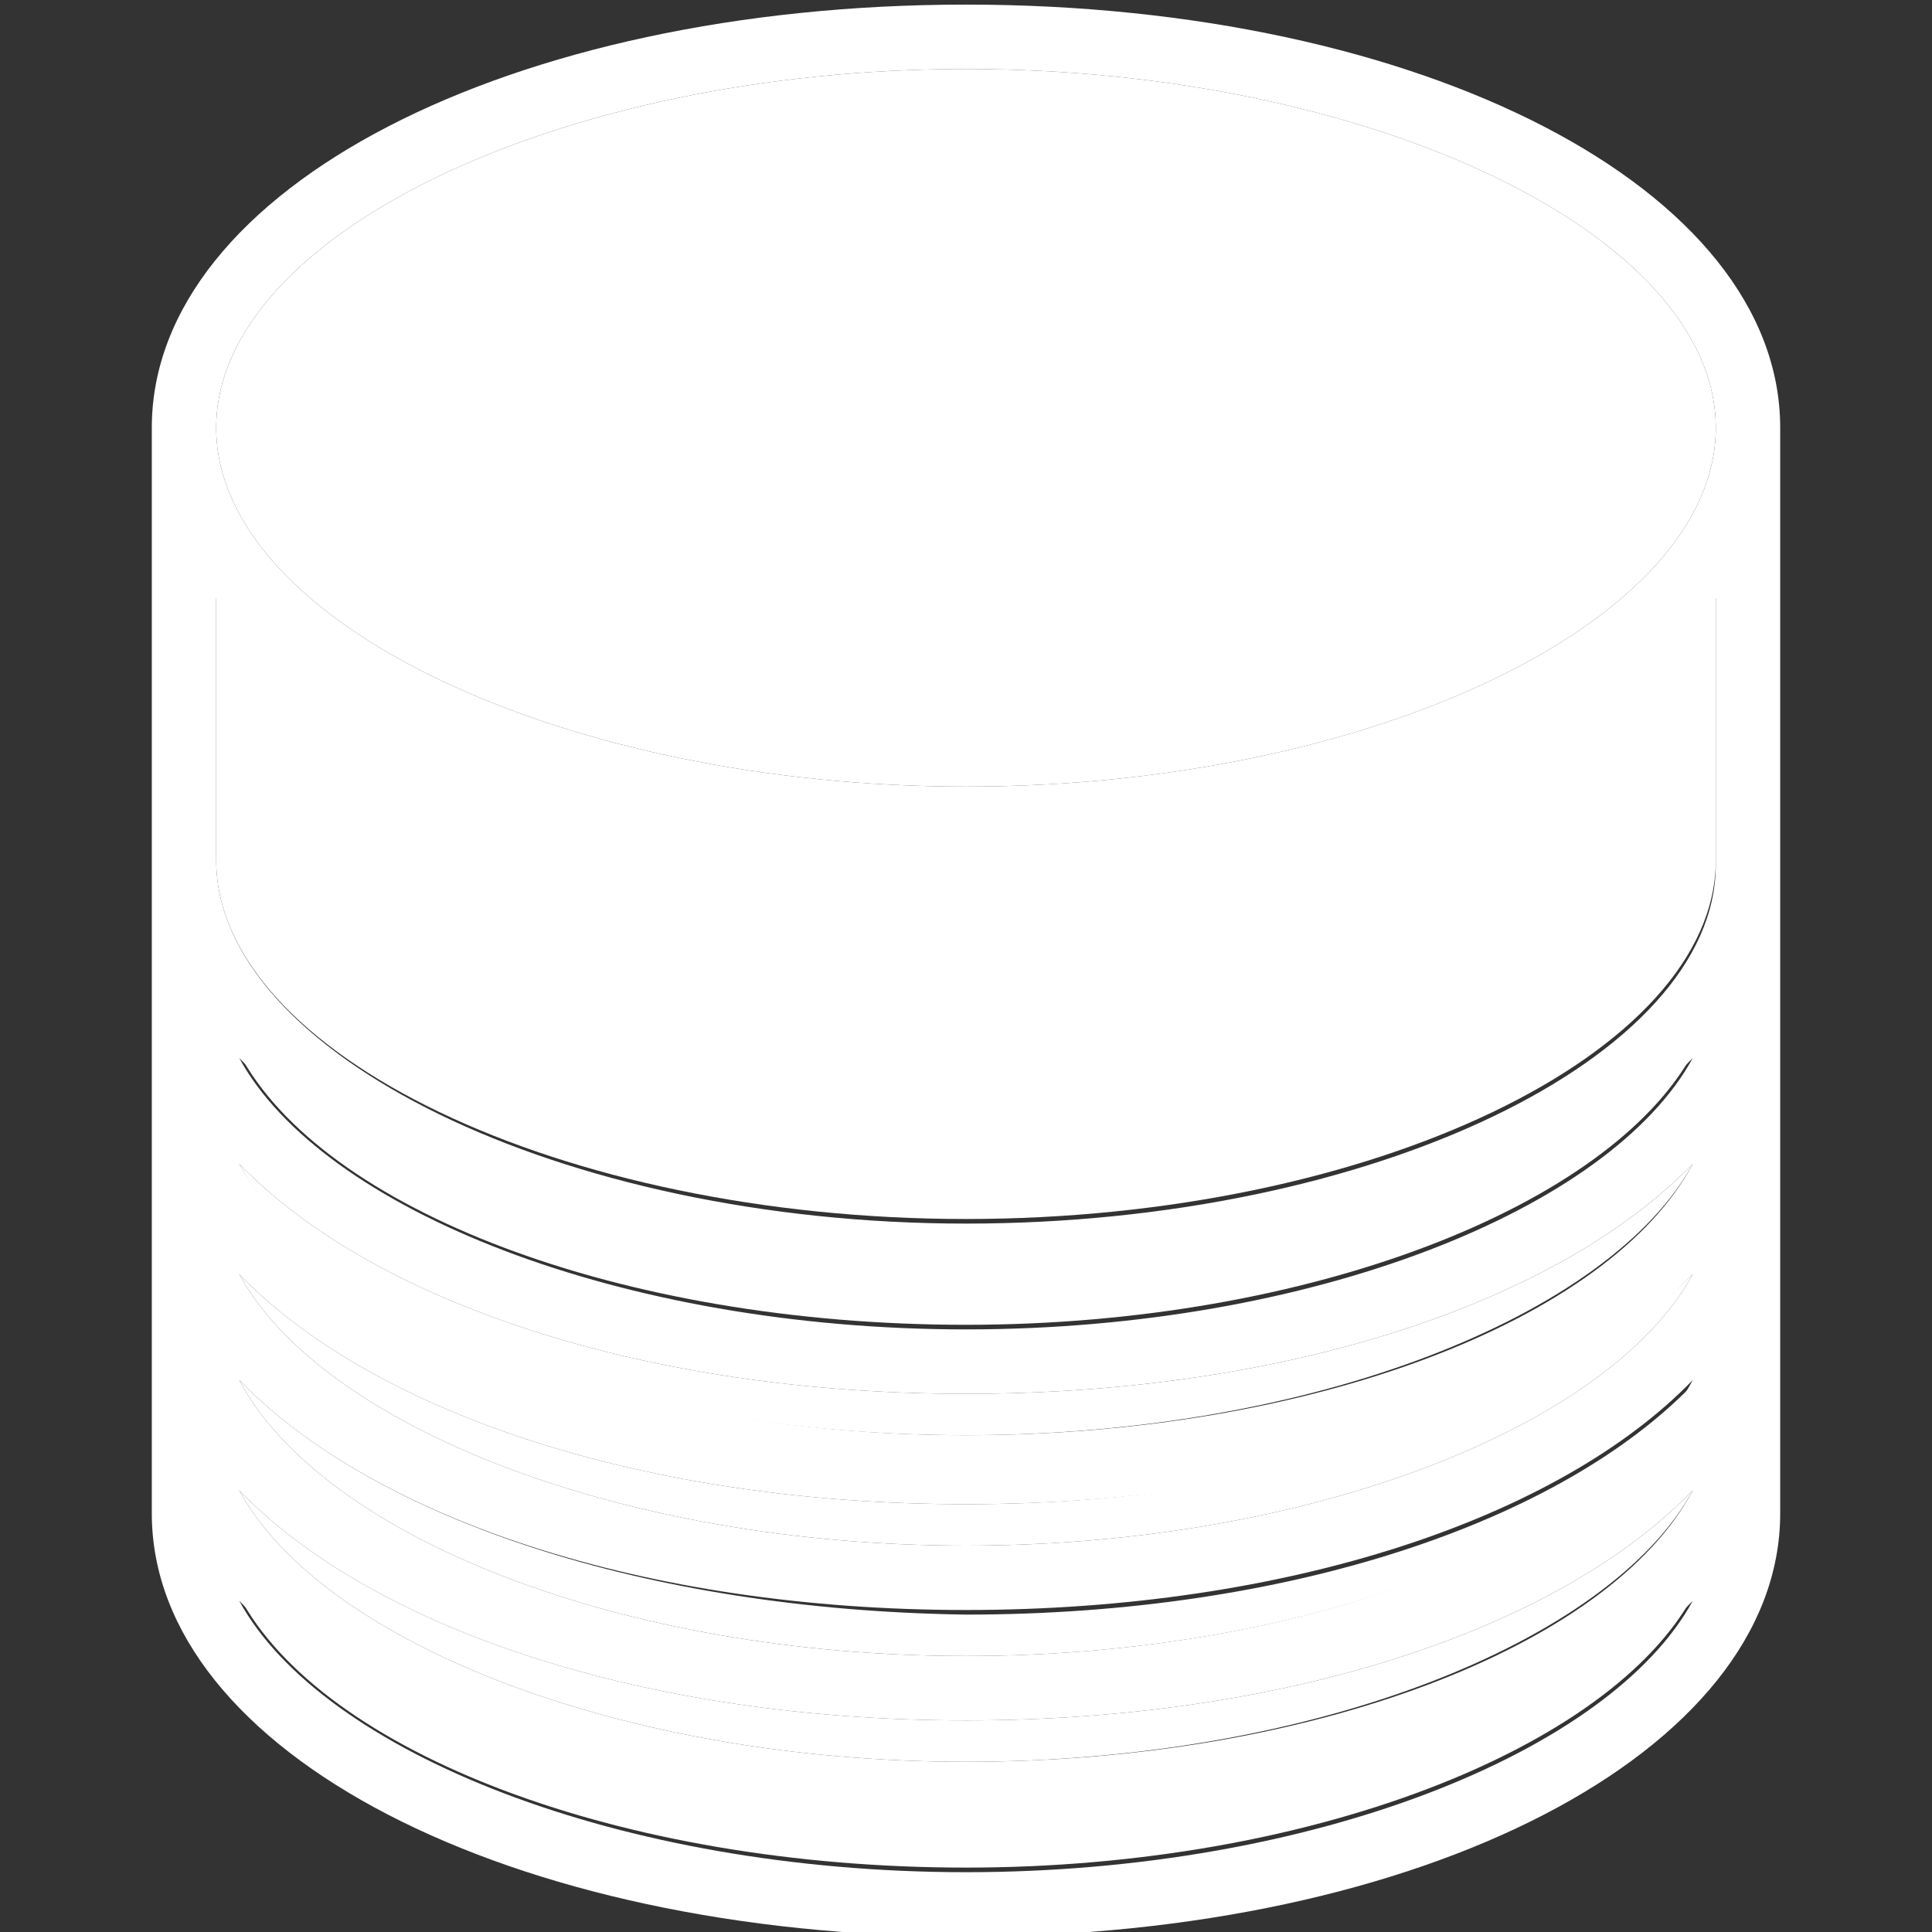 <?xml version="1.0" encoding="utf-8"?>
<!-- Generator: Adobe Illustrator 18.1.1, SVG Export Plug-In . SVG Version: 6.00 Build 0)  -->
<svg version="1.1" id="Layer_1" xmlns="http://www.w3.org/2000/svg" xmlns:xlink="http://www.w3.org/1999/xlink" x="0px"
     y="0px"
     viewBox="0 0 42 42" enable-background="new 0 0 42 42" xml:space="preserve">
<rect x="0" y="0" width="42" height="42" fill="#333333" stroke="none"/>
<g>
	<path fill="#FFFFFF" d="M21,26.5c8.8,0,16.3-3.6,16.3-7.8h0v-5.8c-2.7,3.3-8.9,5.5-16.3,5.5c-7.4,0-13.6-2.2-16.3-5.5v5.8
		C4.7,22.9,12.2,26.5,21,26.5z"/>
    <path fill="#FFFFFF"
          d="M21,32.7c-7,0-12.9-2-15.8-5C7,31,13.5,33.6,21,33.6c7.5,0,14-2.6,15.8-5.9C33.9,30.6,28,32.7,21,32.7z"/>
    <path fill="#FFFFFF" d="M21,17.1c8.8,0,16.3-3.6,16.3-7.8S29.8,1.5,21,1.5S4.7,5.1,4.7,9.3S12.2,17.1,21,17.1z"/>
    <path fill="#FFFFFF"
          d="M5.2,30C7,33.4,13.5,36,21,36c7.5,0,14-2.6,15.8-5.9c-2.9,3-8.8,5-15.8,5C14,35,8.1,33,5.2,30z"/>
    <path fill="#FFFFFF"
          d="M21,30.3c-7,0-12.9-2-15.8-5c1.8,3.4,8.3,5.9,15.8,5.9c7.5,0,14-2.6,15.8-5.9C33.9,28.3,28,30.3,21,30.3z"
    />
    <path fill="#FFFFFF"
          d="M21,39.7c-7,0-12.9-2-15.8-5c1.8,3.4,8.3,5.9,15.8,5.9c7.5,0,14-2.6,15.8-5.9C33.9,37.7,28,39.7,21,39.7z"
    />
    <path fill="#FFFFFF"
          d="M21,38.3c7.5,0,14-2.6,15.8-5.9c-2.9,3-8.8,5-15.8,5c-7,0-12.9-2-15.8-5C7,35.7,13.5,38.3,21,38.3z"/>
    <path fill="#FFFFFF"
          d="M21,27.9c-7,0-12.9-2-15.8-5c1.8,3.4,8.3,5.9,15.8,5.9c7.5,0,14-2.6,15.8-5.9C33.9,25.9,28,27.9,21,27.9z"
    />
    <path fill="#FFFFFF" d="M38.7,9.3c0-5.2-7.8-9.2-17.7-9.2c-9.9,0-17.7,4-17.7,9.2v23.6c0,5.2,7.8,9.2,17.7,9.2
		c9.9,0,17.7-4,17.7-9.2h0L38.7,9.3L38.7,9.3z M21,1.5c8.8,0,16.3,3.6,16.3,7.8s-7.5,7.8-16.3,7.8S4.7,13.5,4.7,9.3S12.2,1.5,21,1.5
		z M4.7,13c2.7,3.3,8.9,5.5,16.3,5.5c7.4,0,13.6-2.3,16.3-5.5v5.8h0c0,4.2-7.5,7.8-16.3,7.8S4.7,22.9,4.7,18.7V13z M21,33.6
		c-7.5,0-14-2.6-15.8-5.9c2.9,3,8.8,5,15.8,5c7,0,12.9-2,15.8-5C35,31,28.5,33.6,21,33.6z M36.8,30C35,33.4,28.5,36,21,36
		C13.5,36,7,33.4,5.2,30c2.9,3,8.8,5,15.8,5C28,35,33.9,33,36.8,30z M21,31.2c-7.5,0-14-2.6-15.8-5.9c2.9,3,8.8,5,15.8,5
		c7,0,12.9-2,15.8-5C35,28.7,28.5,31.2,21,31.2z M21,28.9c-7.5,0-14-2.6-15.8-5.9c2.9,3,8.8,5,15.8,5c7,0,12.9-2,15.8-5
		C35,26.3,28.5,28.9,21,28.9z M21,37.4c7,0,12.9-2,15.8-5c-1.8,3.4-8.3,5.9-15.8,5.9c-7.5,0-14-2.6-15.8-5.9
		C8.1,35.4,14,37.4,21,37.4z M21,40.7c-7.5,0-14-2.6-15.8-5.9c2.9,3,8.8,5,15.8,5c7,0,12.9-2,15.8-5C35,38.1,28.5,40.7,21,40.7z"/>
</g>
</svg>
